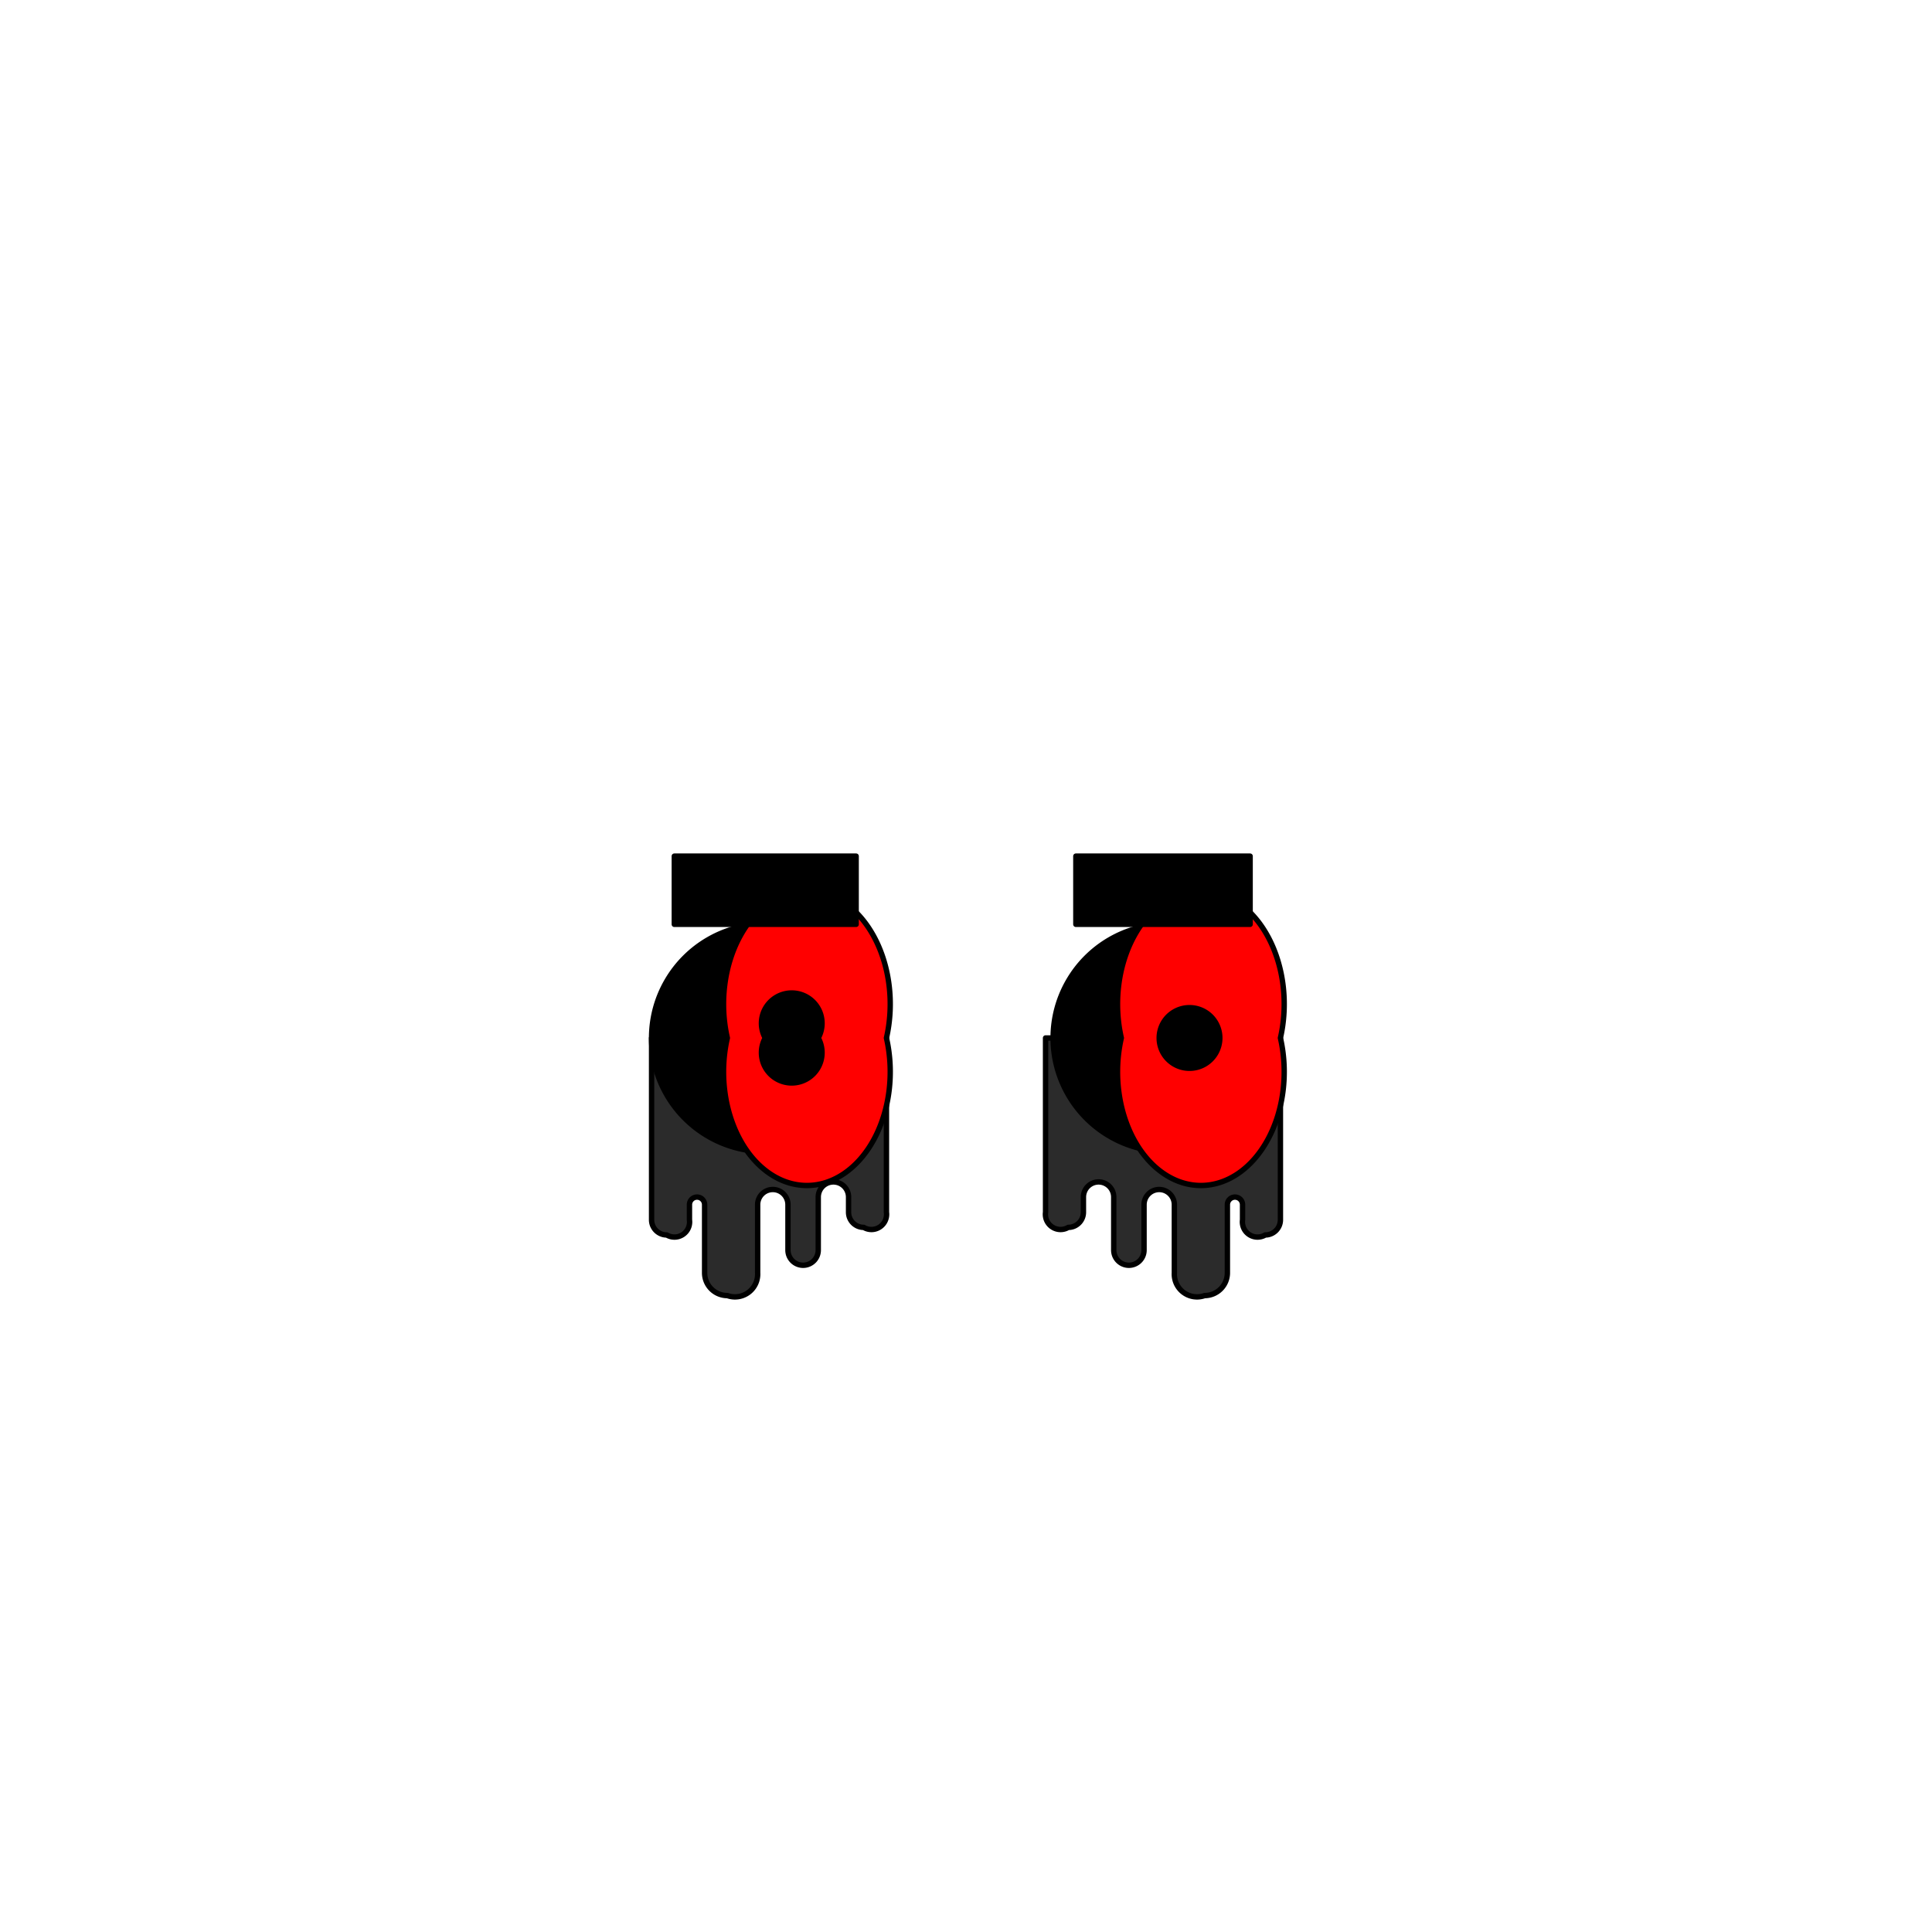 <svg xmlns='http://www.w3.org/2000/svg' viewBox='0 0 255 255'><path d='M 86 137V 161A 2 2 0 0 0 88 163V 163A 2 2 0 0 0 91 161V 159A 1 1 0 0 1 92 158V 158A 1 1 0 0 1 93 159V 168A 3 3 0 0 0 96 171V 171A 3 3 0 0 0 100 168V 159A 2 2 0 0 1 102 157V 157A 2 2 0 0 1 104 159V 165A 2 2 0 0 0 106 167V 167A 2 2 0 0 0 108 165V 158A 2 2 0 0 1 110 156V 156A 2 2 0 0 1 112 158V 160A 2 2 0 0 0 114 162V 162A 2 2 0 0 0 117 160V 137H 86' fill='#2B2B2B' stroke='#000' stroke-linecap='round' stroke-linejoin='round' stroke-width='0.71' /><path d='M 169 137V 161A 2 2 0 0 1 167 163V 163A 2 2 0 0 1 164 161V 159A 1 1 0 0 0 163 158V 158A 1 1 0 0 0 162 159V 168A 3 3 0 0 1 159 171V 171A 3 3 0 0 1 155 168V 159A 2 2 0 0 0 153 157V 157A 2 2 0 0 0 151 159V 165A 2 2 0 0 1 149 167V 167A 2 2 0 0 1 147 165V 158A 2 2 0 0 0 145 156V 156A 2 2 0 0 0 143 158V 160A 2 2 0 0 1 141 162V 162A 2 2 0 0 1 138 160V 137H 169' fill='#2B2B2B' stroke='#000' stroke-linecap='round' stroke-linejoin='round' stroke-width='0.71' /><path d='M 96 137A 15 15 0 0 1 106 122A 14 14 0 0 0 101 122A 15 15 0 0 0 101 152A 14 14 0 0 0 106 151A 15 15 0 0 1 96 137' fill='#000000' stroke='#000' stroke-linecap='round' stroke-linejoin='round' stroke-width='0.71' /><path d='M 96 137A 11 15 0 1 0 117 137A 11 15 0 1 0 96 137' fill='#FF0000' stroke='#000' stroke-linecap='round' stroke-linejoin='round' stroke-width='0.71' /><path d='M 89 113H 113V 122H 89V 113' fill='#000000' stroke='#000' stroke-linecap='round' stroke-linejoin='round' stroke-width='0.71' /><path d='M 148 137A 15 15 0 0 1 158 122A 14 14 0 0 0 154 122A 15 15 0 0 0 154 152A 14 14 0 0 0 158 151A 15 15 0 0 1 148 137' fill='#000000' stroke='#000' stroke-linecap='round' stroke-linejoin='round' stroke-width='0.71' /><path d='M 148 137A 11 15 0 1 0 169 137A 11 15 0 1 0 148 137' fill='#FF0000' stroke='#000' stroke-linecap='round' stroke-linejoin='round' stroke-width='0.71' /><path d='M 142 113H 165V 122H 142V 113' fill='#000000' stroke='#000' stroke-linecap='round' stroke-linejoin='round' stroke-width='0.71' /><path d='M 101 137A 4 4 0 1 0 108 137A 4 4 0 1 0 101 137' fill='#000000' stroke='#000' stroke-linecap='round' stroke-linejoin='round' stroke-width='0.71' /><path d='M 153 137A 4 4 0 1 0 161 137A 4 4 0 1 0 153 137' fill='#000000' stroke='#000' stroke-linecap='round' stroke-linejoin='round' stroke-width='0.71' /></svg>